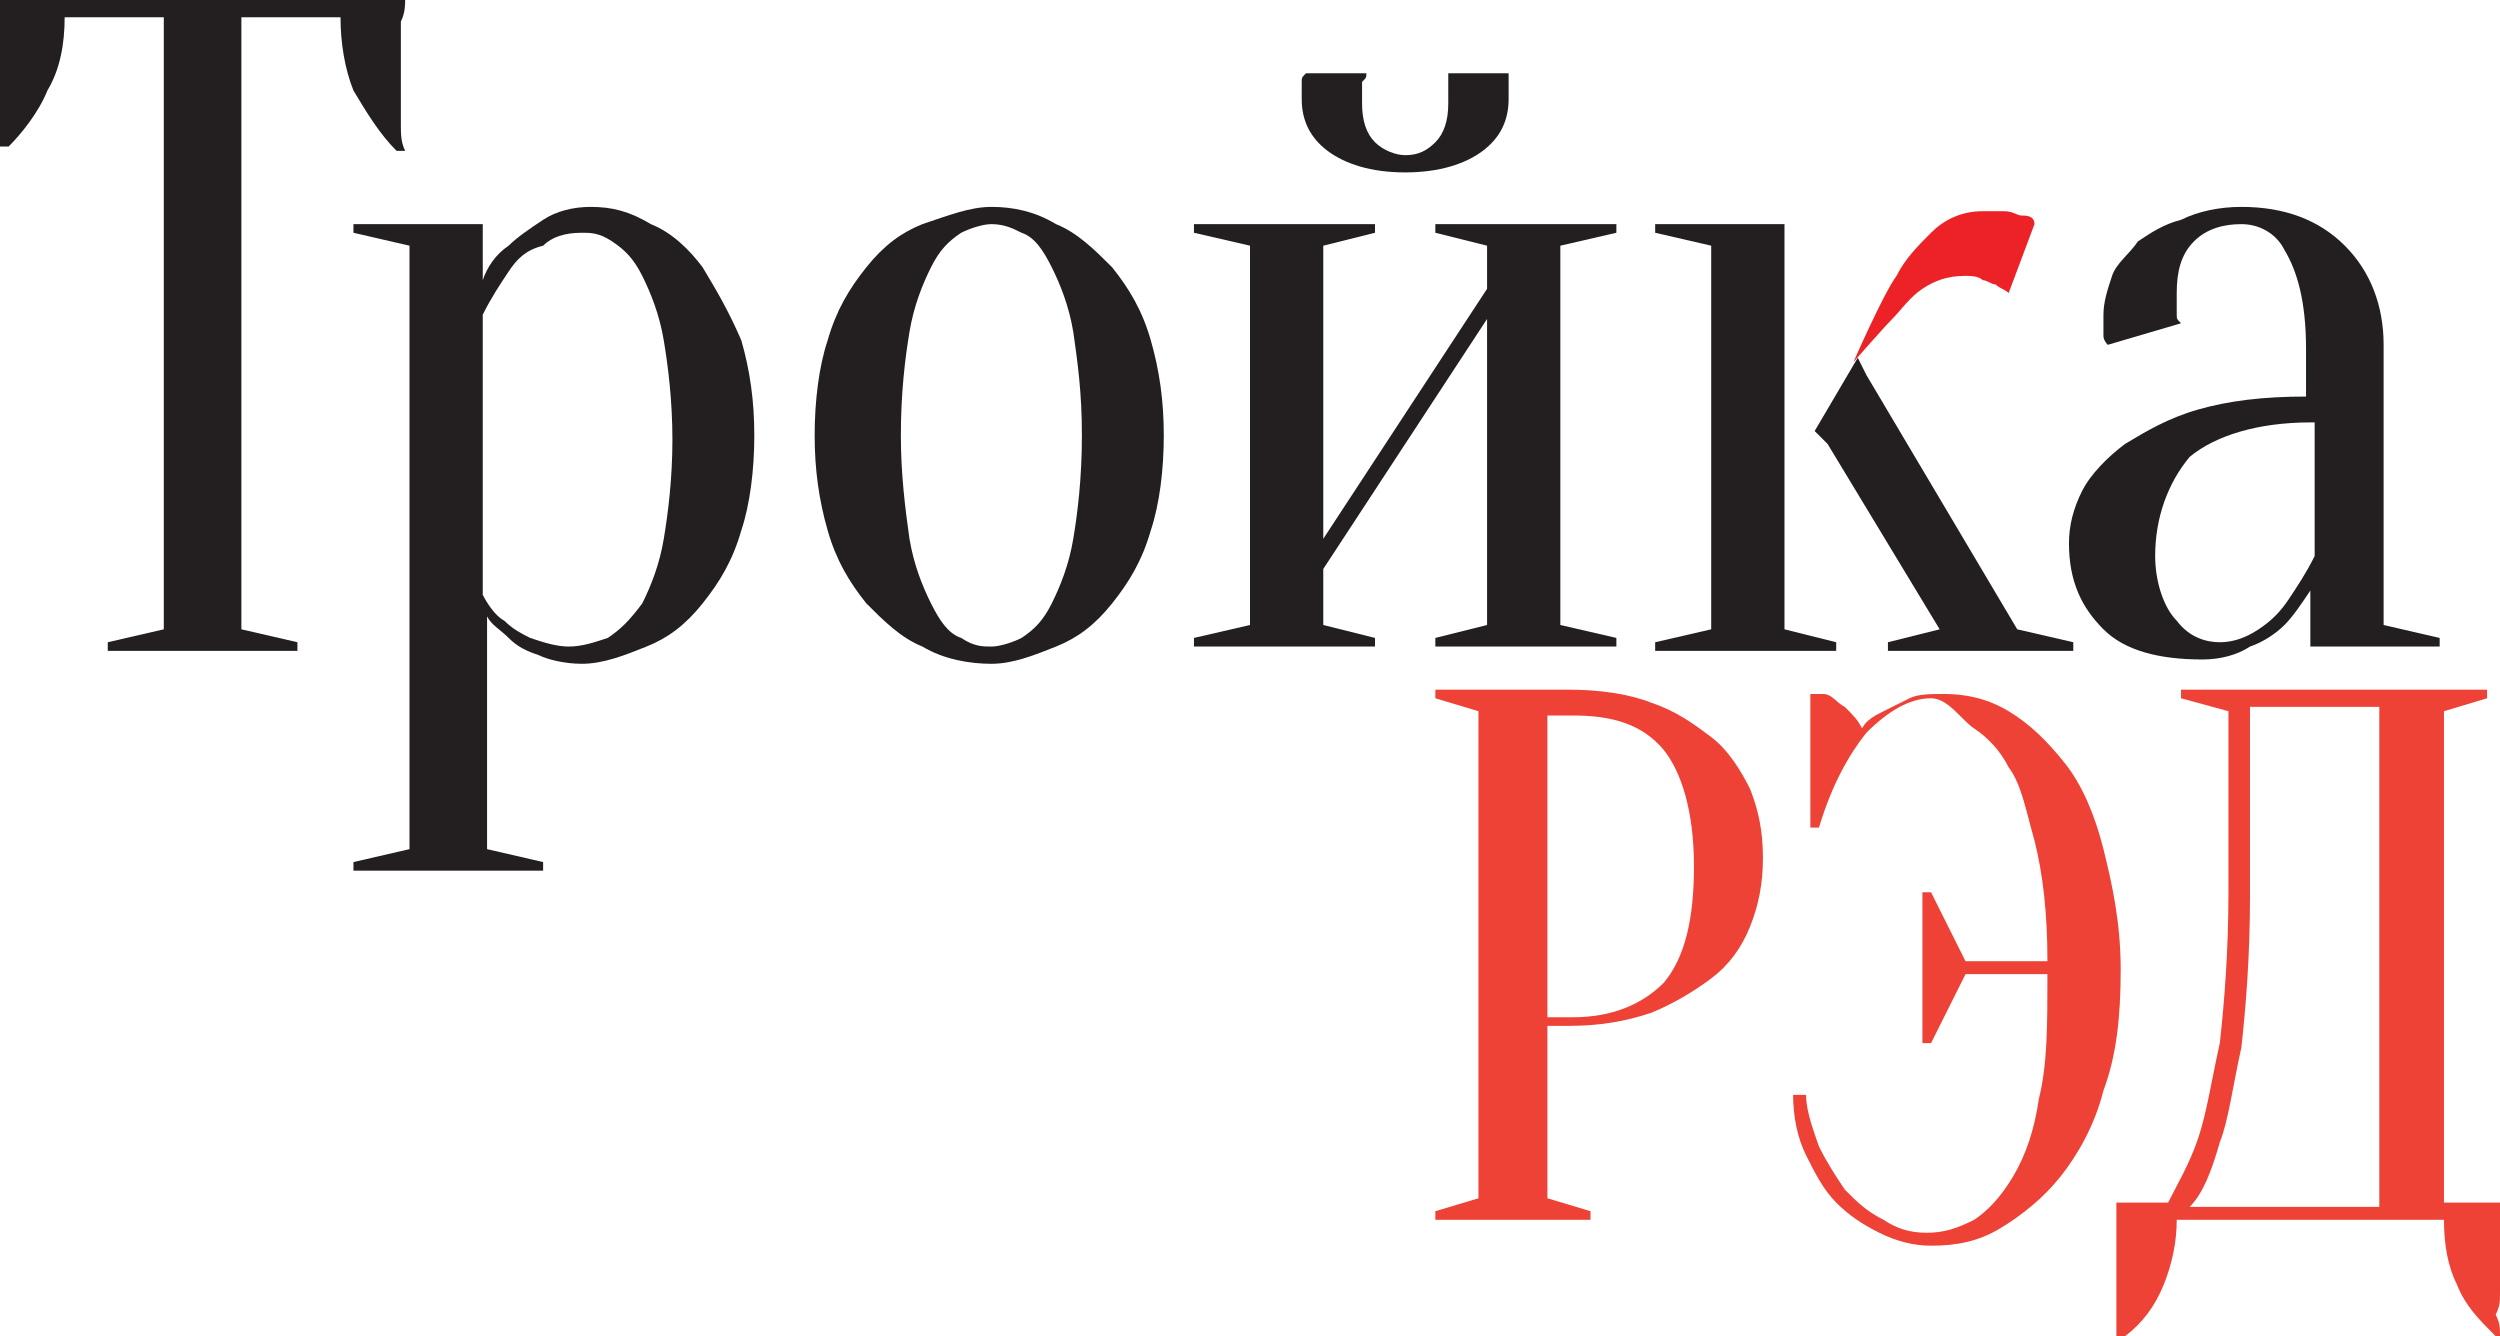 <?xml version="1.0" encoding="utf-8"?>
<!-- Generator: Adobe Illustrator 19.2.1, SVG Export Plug-In . SVG Version: 6.00 Build 0)  -->
<svg version="1.1" id="Слой_1" xmlns="http://www.w3.org/2000/svg" xmlns:xlink="http://www.w3.org/1999/xlink" x="0px" y="0px"
	 viewBox="0 0 58 31" style="enable-background:new 0 0 58 31;" xml:space="preserve">
<style type="text/css">
	.st0{fill:#231F20;}
	.st1{fill:#EE4237;}
	.st2{fill:#EC2227;}
</style>
<g>
	<path class="st0" d="M5.6,14.6l1.3,0.3v0.2H2.5v-0.2l1.3-0.3V0.4H1.5c0,0.6-0.1,1.2-0.4,1.7c-0.2,0.5-0.6,1-0.9,1.3H0
		c0-0.2,0-0.4,0-0.6c0-0.2,0-0.4,0-0.6c0-0.2,0-0.4,0-0.6c0-0.3,0-0.5,0-0.7c0-0.2,0-0.4,0-0.5C0,0.3,0,0.1,0,0h9.4
		c0,0.1,0,0.3-0.1,0.5c0,0.2,0,0.3,0,0.5c0,0.2,0,0.4,0,0.7c0,0.2,0,0.4,0,0.6c0,0.2,0,0.4,0,0.6c0,0.2,0,0.4,0.1,0.6H9.2
		C8.8,3.1,8.5,2.6,8.2,2.1C8,1.6,7.9,1,7.9,0.4H5.6V14.6z"/>
	<path class="st0" d="M13.2,15c0.3,0,0.6-0.1,0.9-0.2c0.3-0.2,0.5-0.4,0.8-0.8c0.2-0.4,0.4-0.9,0.5-1.5c0.1-0.6,0.2-1.4,0.2-2.3
		c0-0.9-0.1-1.7-0.2-2.3c-0.1-0.6-0.3-1.1-0.5-1.5c-0.2-0.4-0.4-0.6-0.7-0.8c-0.3-0.2-0.5-0.2-0.7-0.2c-0.4,0-0.7,0.1-0.9,0.3
		C12.2,5.8,12,6,11.8,6.3c-0.2,0.3-0.4,0.6-0.6,1v6.5c0.1,0.2,0.3,0.5,0.5,0.6c0.2,0.2,0.4,0.3,0.6,0.4C12.6,14.9,12.9,15,13.2,15
		 M9.5,5.7L8.2,5.4V5.2h3v1.3c0.1-0.3,0.3-0.6,0.6-0.8c0.2-0.2,0.5-0.4,0.8-0.6c0.3-0.2,0.7-0.3,1.1-0.3c0.5,0,0.9,0.1,1.4,0.4
		c0.5,0.2,0.9,0.6,1.2,1c0.3,0.5,0.6,1,0.9,1.7c0.2,0.7,0.3,1.4,0.3,2.2c0,0.8-0.1,1.6-0.3,2.2c-0.2,0.7-0.5,1.2-0.9,1.7
		c-0.4,0.5-0.8,0.8-1.3,1c-0.5,0.2-1,0.4-1.5,0.4c-0.4,0-0.8-0.1-1-0.2c-0.3-0.1-0.5-0.2-0.7-0.4c-0.2-0.2-0.4-0.3-0.5-0.5v5.4
		l1.3,0.3v0.2H8.2V20l1.3-0.3V5.7z"/>
	<path class="st0" d="M23,5.2c-0.2,0-0.5,0.1-0.7,0.2c-0.3,0.2-0.5,0.4-0.7,0.8c-0.2,0.4-0.4,0.9-0.5,1.5c-0.1,0.6-0.2,1.4-0.2,2.4
		c0,0.9,0.1,1.7,0.2,2.4c0.1,0.6,0.3,1.1,0.5,1.5c0.2,0.4,0.4,0.7,0.7,0.8c0.3,0.2,0.5,0.2,0.7,0.2c0.2,0,0.5-0.1,0.7-0.2
		c0.3-0.2,0.5-0.4,0.7-0.8c0.2-0.4,0.4-0.9,0.5-1.5c0.1-0.6,0.2-1.4,0.2-2.4c0-1-0.1-1.7-0.2-2.4c-0.1-0.6-0.3-1.1-0.5-1.5
		c-0.2-0.4-0.4-0.7-0.7-0.8C23.5,5.3,23.3,5.2,23,5.2 M23,4.8c0.5,0,1,0.1,1.5,0.4c0.5,0.2,0.9,0.6,1.3,1c0.4,0.5,0.7,1,0.9,1.7
		c0.2,0.7,0.3,1.4,0.3,2.2c0,0.8-0.1,1.6-0.3,2.2c-0.2,0.7-0.5,1.2-0.9,1.7c-0.4,0.5-0.8,0.8-1.3,1c-0.5,0.2-1,0.4-1.5,0.4
		c-0.5,0-1.1-0.1-1.6-0.4c-0.5-0.2-0.9-0.6-1.3-1c-0.4-0.5-0.7-1-0.9-1.7c-0.2-0.7-0.3-1.4-0.3-2.2c0-0.8,0.1-1.6,0.3-2.2
		c0.2-0.7,0.5-1.2,0.9-1.7c0.4-0.5,0.8-0.8,1.3-1C22,5,22.5,4.8,23,4.8"/>
	<path class="st0" d="M32.6,3.6c0.3,0,0.5-0.1,0.7-0.3c0.2-0.2,0.3-0.5,0.3-0.9c0-0.1,0-0.2,0-0.3c0-0.1,0-0.2,0-0.2
		c0-0.1,0-0.1,0-0.2h1.4c0,0,0,0.1,0,0.2c0,0,0,0.1,0,0.2c0,0.1,0,0.1,0,0.2c0,0.5-0.2,0.9-0.6,1.2c-0.4,0.3-1,0.5-1.8,0.5
		c-0.8,0-1.4-0.2-1.8-0.5c-0.4-0.3-0.6-0.7-0.6-1.2c0-0.1,0-0.3,0-0.4c0-0.1,0-0.1,0.1-0.2h1.4c0,0.1,0,0.1-0.1,0.2
		c0,0.1,0,0.2,0,0.2c0,0.1,0,0.2,0,0.3c0,0.4,0.1,0.7,0.3,0.9C32.1,3.5,32.4,3.6,32.6,3.6 M33.3,5.4V5.2h4.2v0.2l-1.3,0.3v8.8
		l1.3,0.3v0.2h-4.2v-0.2l1.2-0.3V7.4l-3.8,5.8v1.3l1.2,0.3v0.2h-4.2v-0.2l1.3-0.3V5.7l-1.3-0.3V5.2h4.2v0.2l-1.2,0.3v6.8l3.8-5.8v-1
		L33.3,5.4z"/>
	<polygon class="st0" points="41.4,5.7 41.4,5.2 38.4,5.2 38.4,5.4 39.7,5.7 39.7,14.6 38.4,14.9 38.4,15.1 42.6,15.1 42.6,14.9 
		41.4,14.6 	"/>
	<polygon class="st0" points="46.8,14.6 43.3,8.7 43.1,8.3 42.1,10 42.4,10.3 45,14.6 43.8,14.9 43.8,15.1 48.1,15.1 48.1,14.9 	"/>
	<path class="st0" d="M53.6,9.8c-1.2,0-2.2,0.3-2.8,0.8C50.3,11.2,50,12,50,12.9c0,0.6,0.2,1.2,0.5,1.5c0.3,0.4,0.7,0.5,1,0.5
		c0.3,0,0.6-0.1,0.9-0.3c0.3-0.2,0.5-0.4,0.7-0.7c0.2-0.3,0.4-0.6,0.6-1V9.8z M52,5.2c-0.4,0-0.8,0.1-1.1,0.4
		c-0.3,0.3-0.4,0.7-0.4,1.2c0,0.1,0,0.2,0,0.3c0,0.1,0,0.2,0,0.2c0,0.1,0,0.1,0.1,0.2L48.9,8c0,0-0.1-0.1-0.1-0.2c0-0.1,0-0.2,0-0.2
		c0-0.1,0-0.2,0-0.3c0-0.3,0.1-0.6,0.2-0.9c0.1-0.3,0.4-0.5,0.6-0.8c0.3-0.2,0.6-0.4,1-0.5C51,4.9,51.5,4.8,52,4.8
		c1,0,1.8,0.3,2.4,0.9c0.6,0.6,0.9,1.4,0.9,2.3v6.5l1.3,0.3v0.2h-3v-1.3c-0.2,0.3-0.4,0.6-0.6,0.8c-0.2,0.2-0.5,0.4-0.8,0.5
		c-0.3,0.2-0.7,0.3-1.1,0.3c-1,0-1.8-0.2-2.3-0.7c-0.5-0.5-0.8-1.1-0.8-2c0-0.4,0.1-0.8,0.3-1.2c0.2-0.4,0.6-0.8,1-1.1
		c0.5-0.3,1-0.6,1.7-0.8c0.7-0.2,1.5-0.3,2.5-0.3V8.1c0-1.1-0.2-1.8-0.5-2.3C52.8,5.4,52.4,5.2,52,5.2"/>
	<path class="st1" d="M35.9,23.6h0.6c0.9,0,1.6-0.3,2.1-0.8c0.5-0.6,0.7-1.5,0.7-2.7c0-1.3-0.3-2.2-0.7-2.7
		c-0.5-0.6-1.2-0.8-2.1-0.8h-0.6V23.6z M35.9,23.9v3.9l1,0.3v0.2h-3.6v-0.2l1-0.3V16.5l-1-0.3v-0.2h3.1c0.7,0,1.4,0.1,1.9,0.3
		c0.6,0.2,1,0.5,1.4,0.8c0.4,0.3,0.7,0.8,0.9,1.2c0.2,0.5,0.3,1,0.3,1.6c0,0.6-0.1,1.1-0.3,1.6c-0.2,0.5-0.5,0.9-0.9,1.2
		c-0.4,0.3-0.9,0.6-1.4,0.8c-0.6,0.2-1.2,0.3-1.9,0.3H35.9z"/>
	<path class="st1" d="M44.8,16.2c-0.5,0-1,0.3-1.5,0.8c-0.4,0.5-0.8,1.2-1.1,2.2H42c0-0.2,0-0.4,0-0.5c0-0.2,0-0.3,0-0.5
		c0-0.2,0-0.4,0-0.6c0-0.2,0-0.3,0-0.5c0-0.2,0-0.3,0-0.5c0-0.2,0-0.3,0-0.5h0.3c0.2,0,0.3,0.2,0.5,0.3c0.2,0.2,0.3,0.3,0.4,0.5
		c0.1-0.2,0.3-0.3,0.5-0.4c0.2-0.1,0.4-0.2,0.6-0.3c0.2-0.1,0.5-0.1,0.8-0.1c0.5,0,1,0.1,1.5,0.4c0.5,0.3,0.9,0.7,1.3,1.2
		c0.4,0.5,0.7,1.2,0.9,2c0.2,0.8,0.4,1.7,0.4,2.8c0,1.1-0.1,2-0.4,2.8c-0.2,0.8-0.6,1.5-1,2c-0.4,0.5-0.9,0.9-1.4,1.2
		c-0.5,0.3-1,0.4-1.6,0.4c-0.4,0-0.8-0.1-1.2-0.3c-0.4-0.2-0.7-0.4-1-0.7c-0.3-0.3-0.5-0.7-0.7-1.1c-0.2-0.4-0.3-0.9-0.3-1.4h0.3
		c0,0.4,0.2,0.9,0.3,1.2c0.2,0.4,0.4,0.7,0.6,1c0.3,0.3,0.5,0.5,0.9,0.7c0.3,0.2,0.6,0.3,1,0.3c0.4,0,0.7-0.1,1.1-0.3
		c0.3-0.2,0.6-0.5,0.9-1c0.3-0.5,0.5-1.1,0.6-1.8c0.2-0.8,0.2-1.7,0.2-2.9h-1.9l-0.8,1.6h-0.2v-3.5h0.2l0.8,1.6h1.9
		c0-1.1-0.1-2-0.3-2.8c-0.2-0.7-0.3-1.3-0.6-1.7c-0.2-0.4-0.5-0.7-0.8-0.9S45.2,16.2,44.8,16.2"/>
	<path class="st1" d="M55.2,28h-4.4c0.3-0.3,0.5-0.8,0.7-1.5c0.2-0.5,0.3-1.3,0.5-2.2c0.1-0.9,0.2-2.1,0.2-3.5v-4.4h3V28z M58,30
		c0-0.2,0-0.4,0-0.5c0-0.2,0-0.4,0-0.6c0-0.2,0-0.3,0-0.5c0-0.2,0-0.3,0.1-0.5h-1.4V16.5l1-0.3v-0.2h-7.1v0.2l1.1,0.3v4.2
		c0,1.4-0.1,2.6-0.2,3.5c-0.2,0.9-0.3,1.6-0.5,2.2c-0.2,0.6-0.5,1.1-0.7,1.5h-1.2c0,0.1,0,0.3,0,0.5c0,0.1,0,0.3,0,0.5
		c0,0.2,0,0.4,0,0.6c0,0.2,0,0.4,0,0.5c0,0.2,0,0.4,0,0.5c0,0.2,0,0.4,0,0.5h0.2c0.4-0.3,0.7-0.7,0.9-1.2c0.2-0.5,0.3-1,0.3-1.5h6.2
		c0,0.6,0.1,1.1,0.3,1.5c0.2,0.5,0.5,0.8,0.9,1.2H58c0-0.2,0-0.3-0.1-0.5C58,30.3,58,30.2,58,30"/>
	<path class="st2" d="M46.9,5c-0.1,0-0.2-0.1-0.4-0.1c-0.1,0-0.3,0-0.5,0c-0.5,0-0.9,0.2-1.2,0.5c-0.3,0.3-0.6,0.6-0.8,1
		c-0.3,0.4-1,2-1,2s0.7-0.8,0.9-1c0.2-0.2,0.4-0.5,0.7-0.7c0.3-0.2,0.6-0.3,1-0.3c0.1,0,0.3,0,0.4,0.1c0.1,0,0.2,0.1,0.3,0.1
		c0.1,0.1,0.2,0.1,0.3,0.2l0.6-1.6C47.2,5,47,5,46.9,5"/>
</g>
</svg>
